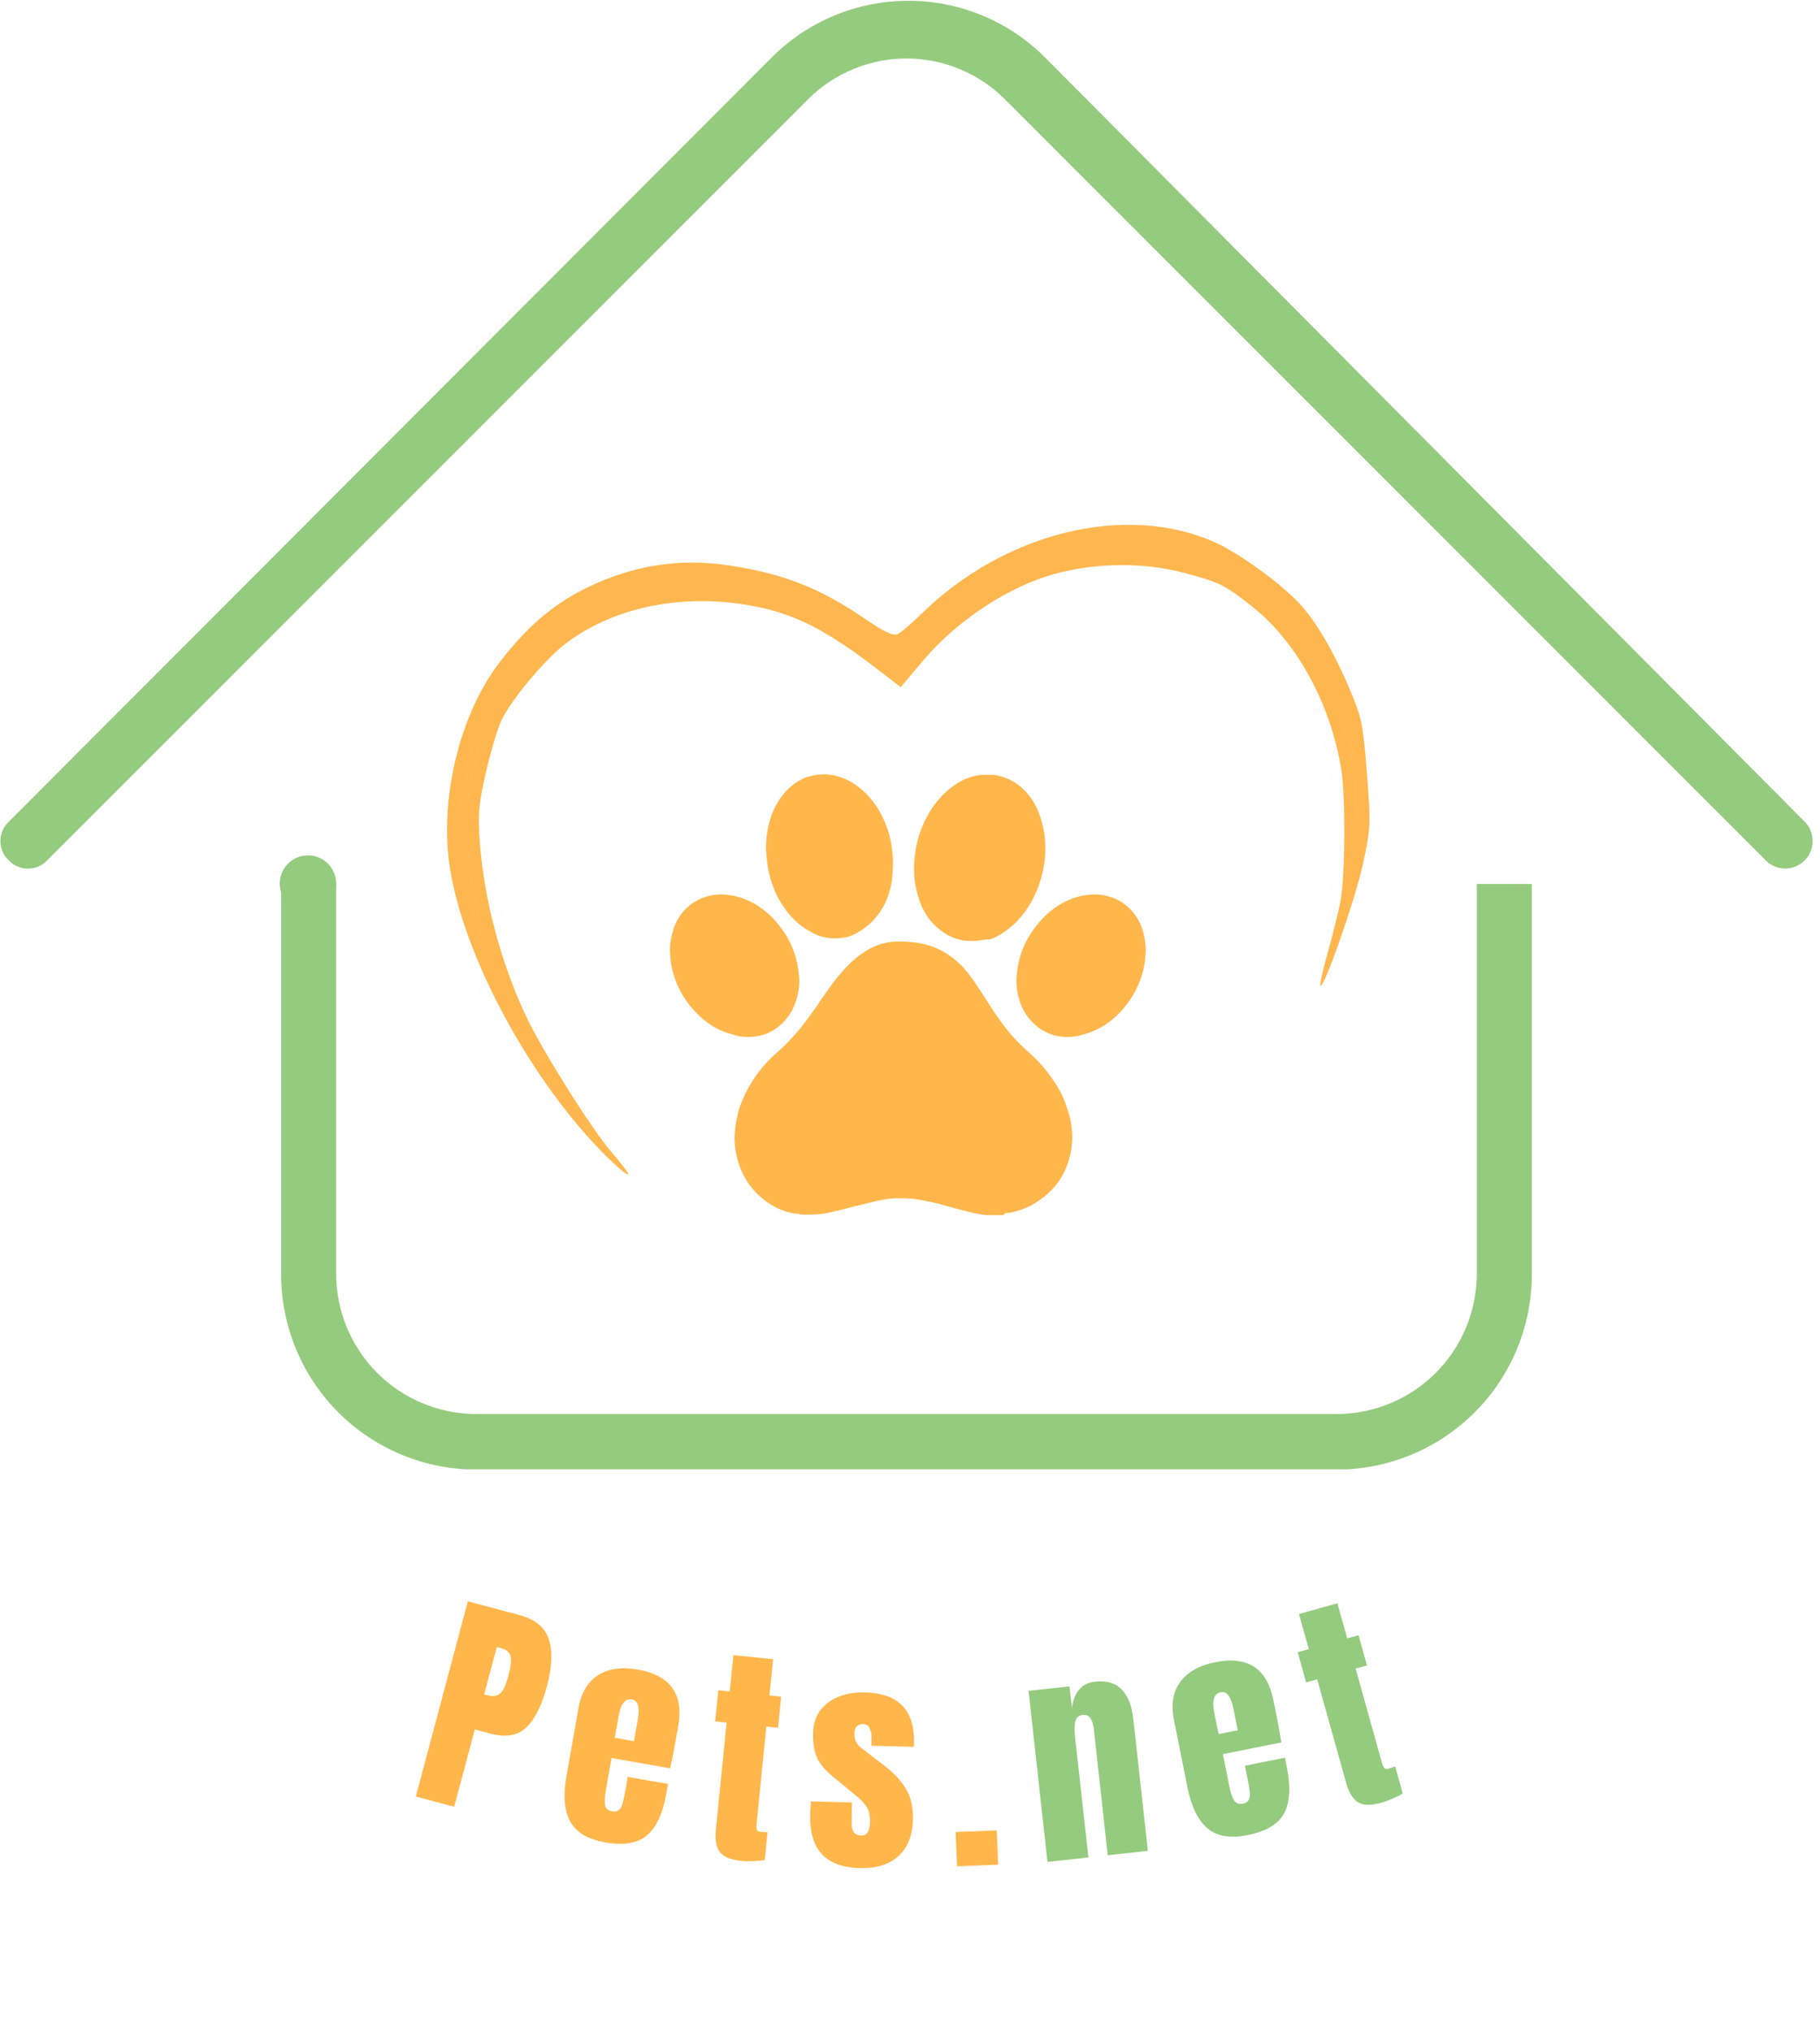 <svg xmlns="http://www.w3.org/2000/svg" xmlns:xlink="http://www.w3.org/1999/xlink" width="441" zoomAndPan="magnify" viewBox="0 0 330.75 369" height="492" preserveAspectRatio="xMidYMid meet" version="1.0"><defs><g/><clipPath id="a38cec1205"><path d="M 0 0.141 L 329.75 0.141 L 329.75 266.938 L 0 266.938 Z M 0 0.141 " clip-rule="nonzero"/></clipPath><clipPath id="91635cd98e"><path d="M 75.383 72 L 254.496 72 L 254.496 237 L 75.383 237 Z M 75.383 72 " clip-rule="nonzero"/></clipPath><clipPath id="fb442de241"><path d="M 121.59 162 L 146 162 L 146 189 L 121.59 189 Z M 121.59 162 " clip-rule="nonzero"/></clipPath><clipPath id="ad8e84b972"><path d="M 139 140.492 L 163 140.492 L 163 171 L 139 171 Z M 139 140.492 " clip-rule="nonzero"/></clipPath><clipPath id="b0a282ef8a"><path d="M 166 140.492 L 190 140.492 L 190 171 L 166 171 Z M 166 140.492 " clip-rule="nonzero"/></clipPath><clipPath id="bcea49b79a"><path d="M 133.336 171 L 194.906 171 L 194.906 220.684 L 133.336 220.684 Z M 133.336 171 " clip-rule="nonzero"/></clipPath><clipPath id="6554aaeb5c"><path d="M 184 162 L 208.523 162 L 208.523 189 L 184 189 Z M 184 162 " clip-rule="nonzero"/></clipPath><clipPath id="7e9a804441"><path d="M 50.836 155.402 L 61.098 155.402 L 61.098 165.66 L 50.836 165.66 Z M 50.836 155.402 " clip-rule="nonzero"/></clipPath><clipPath id="cf8db9df66"><path d="M 55.969 155.402 C 53.133 155.402 50.836 157.699 50.836 160.531 C 50.836 163.363 53.133 165.66 55.969 165.66 C 58.801 165.66 61.098 163.363 61.098 160.531 C 61.098 157.699 58.801 155.402 55.969 155.402 Z M 55.969 155.402 " clip-rule="nonzero"/></clipPath></defs><g clip-path="url(#a38cec1205)"><path fill="#95cb7e" d="M 327.98 149.297 L 190.082 10.602 C 189.27 9.773 188.414 8.992 187.523 8.25 C 186.629 7.508 185.703 6.812 184.742 6.16 C 183.781 5.512 182.789 4.91 181.77 4.359 C 180.75 3.809 179.703 3.309 178.633 2.859 C 177.562 2.414 176.473 2.02 175.363 1.68 C 174.254 1.34 173.133 1.055 171.992 0.828 C 170.855 0.598 169.711 0.426 168.555 0.312 C 167.402 0.195 166.242 0.141 165.082 0.141 C 163.922 0.141 162.766 0.195 161.609 0.312 C 160.457 0.426 159.309 0.598 158.172 0.828 C 157.035 1.055 155.91 1.34 154.801 1.68 C 153.691 2.02 152.602 2.414 151.531 2.859 C 150.461 3.309 149.418 3.809 148.398 4.359 C 147.375 4.91 146.387 5.512 145.422 6.16 C 144.461 6.812 143.535 7.508 142.645 8.25 C 141.75 8.992 140.898 9.773 140.082 10.602 L 1.586 149.297 C 1.348 149.523 1.133 149.77 0.945 150.039 C 0.758 150.305 0.598 150.59 0.465 150.891 C 0.336 151.191 0.238 151.504 0.172 151.824 C 0.105 152.145 0.07 152.469 0.07 152.797 C 0.07 153.125 0.105 153.449 0.172 153.773 C 0.238 154.094 0.336 154.406 0.465 154.707 C 0.598 155.008 0.758 155.293 0.945 155.559 C 1.133 155.828 1.348 156.074 1.586 156.297 C 1.812 156.539 2.059 156.75 2.324 156.941 C 2.594 157.129 2.879 157.289 3.18 157.418 C 3.48 157.551 3.793 157.648 4.113 157.715 C 4.434 157.781 4.758 157.812 5.086 157.812 C 5.414 157.812 5.738 157.781 6.059 157.715 C 6.383 157.648 6.691 157.551 6.992 157.418 C 7.293 157.289 7.578 157.129 7.848 156.941 C 8.117 156.75 8.363 156.539 8.586 156.297 L 146.984 17.902 C 147.566 17.324 148.18 16.781 148.816 16.266 C 149.453 15.746 150.117 15.266 150.801 14.812 C 151.484 14.359 152.191 13.941 152.914 13.559 C 153.641 13.176 154.383 12.828 155.145 12.52 C 155.902 12.207 156.676 11.934 157.461 11.699 C 158.246 11.461 159.043 11.266 159.848 11.105 C 160.652 10.949 161.461 10.828 162.277 10.75 C 163.094 10.668 163.914 10.629 164.734 10.629 C 165.555 10.629 166.371 10.668 167.188 10.75 C 168.004 10.828 168.816 10.949 169.621 11.105 C 170.426 11.266 171.223 11.461 172.008 11.699 C 172.793 11.934 173.566 12.207 174.324 12.52 C 175.082 12.828 175.824 13.176 176.551 13.559 C 177.277 13.941 177.98 14.359 178.664 14.812 C 179.352 15.266 180.012 15.746 180.648 16.266 C 181.289 16.781 181.898 17.324 182.484 17.902 L 320.879 156.297 C 321.34 156.773 321.871 157.141 322.477 157.402 C 323.086 157.664 323.719 157.793 324.379 157.797 C 325.055 157.797 325.707 157.668 326.328 157.406 C 326.953 157.145 327.504 156.777 327.98 156.297 C 328.207 156.066 328.41 155.816 328.586 155.547 C 328.766 155.273 328.914 154.988 329.039 154.688 C 329.16 154.391 329.254 154.078 329.316 153.762 C 329.379 153.445 329.41 153.121 329.41 152.797 C 329.41 152.473 329.379 152.152 329.316 151.836 C 329.254 151.516 329.16 151.207 329.039 150.91 C 328.914 150.609 328.766 150.324 328.586 150.051 C 328.41 149.781 328.207 149.531 327.98 149.297 Z M 268.383 231.398 C 268.383 232.23 268.34 233.062 268.258 233.891 C 268.176 234.719 268.055 235.543 267.895 236.359 C 267.73 237.176 267.531 237.984 267.289 238.781 C 267.047 239.578 266.77 240.363 266.449 241.133 C 266.133 241.902 265.777 242.656 265.387 243.391 C 264.992 244.125 264.566 244.84 264.105 245.531 C 263.645 246.227 263.148 246.895 262.621 247.539 C 262.094 248.184 261.535 248.801 260.949 249.391 C 260.359 249.984 259.746 250.543 259.102 251.074 C 258.461 251.602 257.793 252.102 257.102 252.562 C 256.41 253.027 255.695 253.457 254.961 253.852 C 254.23 254.246 253.477 254.605 252.711 254.926 C 251.941 255.246 251.156 255.531 250.363 255.773 C 249.566 256.02 248.758 256.223 247.941 256.391 C 247.125 256.555 246.305 256.68 245.473 256.766 C 244.645 256.848 243.816 256.895 242.98 256.895 L 86.586 256.895 C 85.75 256.895 84.918 256.855 84.086 256.773 C 83.254 256.691 82.43 256.57 81.609 256.406 C 80.793 256.242 79.98 256.039 79.184 255.797 C 78.383 255.555 77.598 255.273 76.828 254.957 C 76.055 254.637 75.301 254.277 74.566 253.887 C 73.828 253.492 73.113 253.062 72.418 252.598 C 71.723 252.137 71.055 251.637 70.41 251.109 C 69.762 250.578 69.145 250.02 68.555 249.43 C 67.965 248.836 67.402 248.219 66.875 247.574 C 66.344 246.93 65.848 246.258 65.383 245.562 C 64.918 244.871 64.488 244.152 64.098 243.418 C 63.703 242.68 63.348 241.926 63.027 241.156 C 62.707 240.383 62.426 239.598 62.184 238.801 C 61.941 238 61.738 237.191 61.574 236.371 C 61.414 235.551 61.289 234.727 61.207 233.895 C 61.125 233.066 61.086 232.23 61.086 231.398 L 61.086 160.598 L 51.086 160.598 L 51.086 231.496 C 51.086 232.66 51.145 233.82 51.258 234.977 C 51.371 236.133 51.539 237.281 51.77 238.422 C 51.996 239.562 52.277 240.688 52.613 241.801 C 52.953 242.914 53.344 244.008 53.789 245.082 C 54.234 246.156 54.73 247.207 55.277 248.23 C 55.824 249.258 56.422 250.254 57.07 251.219 C 57.715 252.188 58.406 253.117 59.145 254.016 C 59.883 254.918 60.66 255.777 61.484 256.598 C 62.305 257.422 63.164 258.199 64.066 258.938 C 64.965 259.676 65.895 260.367 66.863 261.012 C 67.828 261.66 68.824 262.258 69.852 262.805 C 70.875 263.352 71.926 263.848 73 264.293 C 74.074 264.738 75.168 265.129 76.281 265.469 C 77.395 265.805 78.52 266.086 79.66 266.312 C 80.801 266.539 81.949 266.711 83.105 266.824 C 84.262 266.938 85.422 266.996 86.586 266.996 L 242.98 266.996 C 244.141 266.992 245.301 266.934 246.453 266.816 C 247.609 266.699 248.754 266.527 249.895 266.297 C 251.031 266.066 252.156 265.785 253.266 265.445 C 254.375 265.105 255.465 264.711 256.535 264.266 C 257.605 263.82 258.652 263.32 259.676 262.773 C 260.699 262.223 261.691 261.625 262.656 260.98 C 263.621 260.332 264.551 259.641 265.445 258.902 C 266.34 258.164 267.199 257.387 268.02 256.562 C 268.84 255.742 269.617 254.883 270.352 253.984 C 271.086 253.086 271.777 252.152 272.418 251.188 C 273.062 250.223 273.656 249.227 274.203 248.203 C 274.75 247.18 275.246 246.133 275.688 245.059 C 276.133 243.988 276.523 242.895 276.859 241.785 C 277.195 240.672 277.477 239.547 277.703 238.41 C 277.926 237.273 278.098 236.125 278.211 234.969 C 278.324 233.816 278.383 232.656 278.383 231.496 L 278.383 160.598 L 268.383 160.598 Z M 268.383 231.398 " fill-opacity="1" fill-rule="nonzero"/></g><path fill="#ffb74c" d="M 111.051 210.906 C 96.125 196.629 82.676 171.07 81.387 154.527 C 80.461 142.672 84.09 129.246 90.539 120.676 C 96.633 112.578 102.66 107.969 111.277 104.812 C 118.18 102.285 125.164 101.605 132.586 102.738 C 142.488 104.25 149.078 106.859 157.441 112.586 C 160.629 114.77 162.32 115.562 163.086 115.227 C 163.684 114.961 165.586 113.355 167.312 111.656 C 182.453 96.746 204.445 91.312 220.684 98.48 C 225.086 100.426 232.66 105.895 236.188 109.68 C 239.273 112.988 242.75 119.027 245.668 126.148 C 247.5 130.617 247.73 131.844 248.414 140.562 C 249.129 149.652 249.094 150.414 247.699 156.938 C 246.359 163.223 240.598 179.68 239.949 179.086 C 239.797 178.945 240.402 176.227 241.297 173.043 C 242.195 169.859 243.227 165.699 243.598 163.789 C 244.465 159.312 244.555 144.66 243.742 139.727 C 241.793 127.855 235.68 116.656 227.676 110.293 C 222.578 106.242 221.676 105.793 215.137 104.062 C 207.184 101.957 197.652 102.242 189.848 104.824 C 182.055 107.398 173.512 113.238 167.961 119.785 L 163.68 124.832 L 159.246 121.426 C 149.199 113.699 143.02 110.812 134.016 109.641 C 122.355 108.121 111.176 110.691 102.977 116.781 C 99.156 119.617 92.711 127.332 91.043 131.059 C 90.328 132.664 89.066 136.949 88.246 140.582 C 86.977 146.184 86.82 148.086 87.199 153.105 C 88.004 163.738 91.18 175.473 95.879 185.184 C 98.926 191.473 107.645 205.281 111.043 209.195 C 112.898 211.34 114.316 213.223 114.188 213.387 C 114.059 213.551 112.648 212.434 111.051 210.906 Z M 111.051 210.906 " fill-opacity="0.984" fill-rule="nonzero"/><g clip-path="url(#91635cd98e)"><path stroke-linecap="butt" transform="matrix(0.853, 0, 0, 0.853, 75.383, -8.441)" fill="none" stroke-linejoin="miter" d="M 41.799 257.052 C 24.308 240.32 8.547 210.368 7.036 190.982 C 5.951 177.088 10.204 161.355 17.762 151.311 C 24.903 141.822 31.966 136.42 42.065 132.721 C 50.154 129.759 58.339 128.963 67.036 130.29 C 78.641 132.062 86.364 135.12 96.164 141.831 C 99.9 144.39 101.882 145.319 102.779 144.925 C 103.48 144.614 105.709 142.732 107.732 140.741 C 125.476 123.268 151.248 116.9 170.278 125.301 C 175.437 127.58 184.313 133.989 188.447 138.425 C 192.063 142.302 196.137 149.379 199.557 157.725 C 201.704 162.961 201.974 164.399 202.775 174.616 C 203.613 185.269 203.572 186.161 201.937 193.806 C 200.367 201.172 193.615 220.458 192.855 219.762 C 192.677 219.597 193.386 216.411 194.434 212.68 C 195.487 208.949 196.696 204.074 197.131 201.835 C 198.147 196.589 198.252 179.418 197.3 173.637 C 195.016 159.725 187.852 146.601 178.472 139.144 C 172.498 134.396 171.441 133.87 163.777 131.842 C 154.457 129.375 143.288 129.709 134.141 132.735 C 125.009 135.751 114.997 142.595 108.492 150.267 L 103.475 156.182 L 98.279 152.19 C 86.505 143.135 79.264 139.752 68.712 138.379 C 55.047 136.598 41.946 139.61 32.337 146.747 C 27.86 150.071 20.307 159.112 18.352 163.479 C 17.515 165.36 16.036 170.382 15.075 174.639 C 13.587 181.204 13.404 183.433 13.848 189.315 C 14.791 201.776 18.513 215.527 24.02 226.908 C 27.59 234.278 37.808 250.46 41.79 255.047 C 43.965 257.56 45.626 259.767 45.475 259.959 C 45.324 260.151 43.672 258.842 41.799 257.052 Z M 41.799 257.052 " stroke="#000000" stroke-width="4.8" stroke-opacity="0.005" stroke-miterlimit="4"/></g><g clip-path="url(#fb442de241)"><path fill="#ffb74c" d="M 136.688 188.363 C 136.879 188.344 137.07 188.328 137.262 188.316 C 139.352 188.039 141.191 187.023 142.598 185.461 C 143.738 184.219 144.488 182.715 144.918 180.949 C 145.281 179.57 145.348 178.027 145.117 176.504 C 144.773 173.457 143.578 170.586 141.535 168.055 C 140.895 167.25 140.156 166.445 139.324 165.746 C 137.465 164.168 135.559 163.266 133.5 162.77 C 132.137 162.5 130.875 162.406 129.551 162.613 C 127.465 162.98 125.711 163.898 124.301 165.449 C 123.164 166.707 122.34 168.402 122.012 170.258 C 121.801 171.238 121.695 172.203 121.773 173.164 L 121.793 173.449 C 121.82 173.738 121.84 174.023 121.871 174.312 L 121.887 174.59 C 122.164 176.785 122.914 178.832 124.035 180.758 C 124.926 182.223 126.008 183.574 127.254 184.723 C 129.016 186.305 130.93 187.398 132.992 187.895 C 134.285 188.363 135.539 188.449 136.688 188.363 " fill-opacity="1" fill-rule="nonzero"/></g><g clip-path="url(#ad8e84b972)"><path fill="#ffb74c" d="M 139.867 159.07 C 140.445 161.371 141.402 163.383 142.648 165.105 C 143.891 166.832 145.234 168.074 146.863 169.031 C 148.203 169.895 149.641 170.375 151.172 170.469 L 151.938 170.469 C 153.473 170.469 154.91 170.086 156.152 169.227 C 157.398 168.555 158.547 167.5 159.508 166.254 C 160.848 164.531 161.711 162.426 162.094 159.934 C 162.188 158.879 162.285 157.824 162.285 156.676 C 162.285 155.812 162.188 154.953 162.094 154.09 C 161.902 152.559 161.52 151.121 160.945 149.684 C 159.984 147.289 158.645 145.277 156.922 143.742 C 155.676 142.594 154.332 141.73 152.898 141.254 C 151.078 140.582 149.258 140.488 147.438 140.965 C 145.711 141.348 144.18 142.305 142.84 143.742 C 141.688 144.988 140.922 146.332 140.25 147.957 C 139.582 149.875 139.199 151.887 139.199 154.184 C 139.199 154.566 139.293 154.953 139.293 155.527 C 139.391 156.676 139.582 157.922 139.867 159.07 " fill-opacity="1" fill-rule="nonzero"/></g><g clip-path="url(#b0a282ef8a)"><path fill="#ffb74c" d="M 167.074 163.574 C 167.746 165.488 168.703 167.023 170.043 168.266 C 171.77 169.895 173.781 170.855 176.078 170.949 L 176.652 170.949 C 177.805 170.949 178.855 170.66 180.008 170.66 C 181.637 169.992 183.074 169.031 184.508 167.691 C 185.945 166.254 187.094 164.629 187.957 162.809 C 189.203 160.219 189.875 157.539 189.969 154.664 C 189.969 153.035 189.875 151.406 189.492 149.969 C 189.012 147.957 188.34 146.332 187.289 144.895 C 185.562 142.5 183.262 141.156 180.582 140.773 C 180.484 140.773 180.484 140.773 180.391 140.773 L 178.188 140.773 C 176.941 140.965 175.602 141.348 174.449 142.02 C 172.918 142.883 171.48 144.129 170.234 145.66 C 168.895 147.289 167.938 149.203 167.172 151.312 C 166.5 153.227 166.211 155.238 166.117 157.25 C 166.117 158.113 166.117 158.977 166.211 159.836 C 166.402 161.18 166.691 162.426 167.074 163.574 " fill-opacity="1" fill-rule="nonzero"/></g><g clip-path="url(#bcea49b79a)"><path fill="#ffb74c" d="M 191.203 195.953 C 189.961 194.133 188.426 192.406 186.605 190.875 C 185.363 189.727 184.117 188.48 183.062 187.141 C 181.914 185.703 180.859 184.168 179.996 182.828 L 179.328 181.773 C 178.656 180.719 177.984 179.762 177.316 178.707 C 176.262 177.176 175.305 175.93 174.25 174.973 C 172.43 173.25 170.32 172.098 167.926 171.523 C 166.395 171.141 164.766 171.047 163.234 171.047 C 161.797 171.047 160.359 171.332 159.02 171.906 C 157.391 172.578 155.953 173.633 154.422 175.066 C 153.559 175.93 152.602 176.984 151.641 178.23 C 150.684 179.477 149.82 180.719 148.961 181.965 L 148.48 182.73 C 147.332 184.266 146.18 185.988 144.84 187.523 C 143.691 188.863 142.637 189.918 141.582 190.875 C 140.242 192.023 138.902 193.367 137.848 194.801 C 136.316 196.812 135.164 199.016 134.398 201.219 C 133.922 202.754 133.633 204.285 133.535 205.82 C 133.441 207.16 133.535 208.598 133.824 209.84 C 134.59 213.387 136.41 216.262 139.379 218.367 C 141.105 219.613 143.02 220.379 145.223 220.57 C 145.512 220.668 145.703 220.668 145.988 220.668 L 147.426 220.668 C 148.289 220.668 149.152 220.57 149.82 220.477 C 151.738 220.09 153.652 219.613 155.379 219.133 L 155.473 219.133 C 157.102 218.75 158.73 218.273 160.359 217.984 C 161.031 217.887 161.891 217.695 162.754 217.695 C 163.902 217.695 164.957 217.695 165.914 217.793 C 167.258 217.984 168.789 218.273 170.418 218.656 C 171.184 218.848 172.047 219.133 172.812 219.324 C 173.867 219.613 175.016 219.902 176.164 220.188 C 177.316 220.477 178.559 220.762 179.902 220.762 L 182.199 220.762 C 182.391 220.762 182.488 220.668 182.68 220.379 C 183.254 220.379 183.926 220.285 184.5 220.09 C 186.031 219.707 187.566 219.039 189 217.984 C 190.918 216.645 192.449 214.918 193.41 212.906 C 194.461 210.703 194.941 208.406 194.844 205.82 C 194.75 204.383 194.461 202.754 193.887 201.219 C 193.312 199.398 192.449 197.676 191.203 195.953 " fill-opacity="1" fill-rule="nonzero"/></g><g clip-path="url(#6554aaeb5c)"><path fill="#ffb74c" d="M 207.961 170.258 C 207.633 168.402 206.809 166.707 205.66 165.449 C 204.254 163.898 202.508 162.98 200.422 162.613 C 199.09 162.406 197.832 162.5 196.465 162.77 C 194.406 163.266 192.508 164.168 190.648 165.746 C 189.816 166.445 189.078 167.25 188.438 168.055 C 186.395 170.586 185.199 173.457 184.844 176.504 C 184.625 178.027 184.691 179.57 185.055 180.949 C 185.484 182.715 186.223 184.219 187.375 185.461 C 188.781 187.023 190.621 188.039 192.707 188.316 C 192.902 188.328 193.094 188.344 193.285 188.363 C 194.434 188.449 195.688 188.363 196.973 187.895 C 199.031 187.398 200.949 186.305 202.719 184.723 C 203.965 183.574 205.039 182.223 205.93 180.758 C 207.051 178.832 207.797 176.785 208.074 174.59 L 208.102 174.312 C 208.121 174.023 208.152 173.738 208.172 173.449 L 208.199 173.164 C 208.277 172.203 208.16 171.238 207.961 170.258 " fill-opacity="1" fill-rule="nonzero"/></g><g clip-path="url(#7e9a804441)"><g clip-path="url(#cf8db9df66)"><path fill="#95cb7e" d="M 50.836 155.402 L 61.098 155.402 L 61.098 165.66 L 50.836 165.66 Z M 50.836 155.402 " fill-opacity="1" fill-rule="nonzero"/></g></g><g fill="#ffb74c" fill-opacity="1"><g transform="translate(74.005, 325.965)"><g><path d="M 11.016 -35.047 L 20.406 -32.547 C 23.227 -31.797 25 -30.344 25.719 -28.188 C 26.445 -26.031 26.344 -23.191 25.406 -19.672 C 24.469 -16.148 23.219 -13.641 21.656 -12.141 C 20.102 -10.641 17.938 -10.258 15.156 -11 L 12.281 -11.766 L 8.547 2.281 L 1.562 0.422 Z M 14.391 -18.031 C 15.242 -17.801 15.91 -17.789 16.391 -18 C 16.867 -18.219 17.254 -18.609 17.547 -19.172 C 17.836 -19.734 18.129 -20.566 18.422 -21.672 C 18.816 -23.16 18.938 -24.273 18.781 -25.016 C 18.625 -25.766 18.051 -26.27 17.062 -26.531 L 16.281 -26.734 L 13.984 -18.141 Z M 14.391 -18.031 "/></g></g></g><g fill="#ffb74c" fill-opacity="1"><g transform="translate(99.944, 332.596)"><g><path d="M 10.031 2.125 C 6.863 1.562 4.742 0.289 3.672 -1.688 C 2.609 -3.664 2.379 -6.379 2.984 -9.828 L 5.172 -22.203 C 5.66 -25.035 6.848 -27.051 8.734 -28.25 C 10.629 -29.445 13.039 -29.789 15.969 -29.281 C 21.883 -28.238 24.332 -24.816 23.312 -19.016 L 22.906 -16.781 C 22.52 -14.539 22.172 -12.723 21.859 -11.328 L 11.188 -13.203 L 10.141 -7.234 C 9.953 -6.172 9.91 -5.316 10.016 -4.672 C 10.129 -4.035 10.555 -3.648 11.297 -3.516 C 11.848 -3.422 12.273 -3.52 12.578 -3.812 C 12.879 -4.113 13.086 -4.473 13.203 -4.891 C 13.316 -5.316 13.453 -5.953 13.609 -6.797 L 14.125 -9.781 L 21.453 -8.5 L 21.141 -6.734 C 20.516 -3.141 19.352 -0.617 17.656 0.828 C 15.969 2.285 13.426 2.719 10.031 2.125 Z M 15.266 -16.266 L 15.969 -20.219 C 16.352 -22.438 16 -23.645 14.906 -23.844 C 13.676 -24.062 12.867 -23.062 12.484 -20.844 L 11.781 -16.891 Z M 15.266 -16.266 "/></g></g></g><g fill="#ffb74c" fill-opacity="1"><g transform="translate(126.845, 336.944)"><g><path d="M 7.875 1.141 C 5.914 0.941 4.609 0.395 3.953 -0.5 C 3.305 -1.395 3.07 -2.75 3.25 -4.562 L 5.203 -23.984 L 3.125 -24.203 L 3.688 -29.859 L 5.766 -29.641 L 6.438 -36.234 L 13.656 -35.516 L 12.984 -28.922 L 15.109 -28.703 L 14.547 -23.047 L 12.422 -23.266 L 10.672 -5.797 C 10.609 -5.254 10.609 -4.848 10.672 -4.578 C 10.742 -4.316 10.961 -4.172 11.328 -4.141 C 11.609 -4.109 11.875 -4.094 12.125 -4.094 C 12.383 -4.102 12.555 -4.102 12.641 -4.094 L 12.125 1 C 11.688 1.07 11.055 1.129 10.234 1.172 C 9.422 1.223 8.633 1.211 7.875 1.141 Z M 7.875 1.141 "/></g></g></g><g fill="#ffb74c" fill-opacity="1"><g transform="translate(146.183, 338.786)"><g><path d="M 10.062 0.609 C 3.883 0.441 0.883 -2.773 1.062 -9.047 L 1.172 -11.516 L 8.641 -11.312 L 8.594 -7.641 C 8.57 -6.898 8.695 -6.332 8.969 -5.938 C 9.25 -5.539 9.711 -5.332 10.359 -5.312 C 11.359 -5.289 11.879 -6.094 11.922 -7.719 C 11.953 -8.914 11.742 -9.859 11.297 -10.547 C 10.848 -11.242 10.113 -11.992 9.094 -12.797 L 5.219 -15.984 C 3.883 -17.066 2.93 -18.176 2.359 -19.312 C 1.785 -20.457 1.531 -22.051 1.594 -24.094 C 1.633 -25.688 2.086 -27.035 2.953 -28.141 C 3.828 -29.242 4.969 -30.062 6.375 -30.594 C 7.789 -31.125 9.352 -31.363 11.062 -31.312 C 17.133 -31.156 20.086 -28.062 19.922 -22.031 L 19.906 -21.422 L 12.172 -21.625 L 12.203 -22.828 C 12.223 -23.566 12.117 -24.203 11.891 -24.734 C 11.66 -25.266 11.266 -25.539 10.703 -25.562 C 10.191 -25.57 9.797 -25.43 9.516 -25.141 C 9.234 -24.848 9.086 -24.441 9.078 -23.922 C 9.047 -22.785 9.457 -21.895 10.312 -21.25 L 14.844 -17.766 C 16.457 -16.492 17.688 -15.125 18.531 -13.656 C 19.383 -12.195 19.781 -10.375 19.719 -8.188 C 19.645 -5.281 18.758 -3.066 17.062 -1.547 C 15.363 -0.023 13.031 0.691 10.062 0.609 Z M 10.062 0.609 "/></g></g></g><g fill="#ffb74c" fill-opacity="1"><g transform="translate(172.767, 339.112)"><g><path d="M 1.156 -0.047 L 0.906 -6.281 L 8.375 -6.578 L 8.625 -0.344 Z M 1.156 -0.047 "/></g></g></g><g fill="#95cb7e" fill-opacity="1"><g transform="translate(188.873, 338.436)"><g><path d="M -1.953 -31.25 L 5.484 -32.062 L 5.922 -28.109 C 6.078 -29.422 6.492 -30.516 7.172 -31.391 C 7.859 -32.273 8.844 -32.785 10.125 -32.922 C 12.207 -33.148 13.82 -32.676 14.969 -31.5 C 16.113 -30.32 16.816 -28.551 17.078 -26.188 L 19.734 -2.188 L 12.438 -1.375 L 9.875 -24.594 C 9.789 -25.281 9.586 -25.848 9.266 -26.297 C 8.941 -26.742 8.5 -26.938 7.938 -26.875 C 7.176 -26.789 6.711 -26.391 6.547 -25.672 C 6.391 -24.953 6.375 -24.008 6.5 -22.844 L 8.922 -0.984 L 1.484 -0.172 Z M -1.953 -31.25 "/></g></g></g><g fill="#95cb7e" fill-opacity="1"><g transform="translate(216.627, 335.06)"><g><path d="M 10.109 -1.672 C 6.953 -1.035 4.516 -1.445 2.797 -2.906 C 1.086 -4.375 -0.113 -6.82 -0.812 -10.25 L -3.281 -22.562 C -3.844 -25.383 -3.461 -27.695 -2.141 -29.5 C -0.816 -31.301 1.301 -32.492 4.219 -33.078 C 10.102 -34.266 13.625 -31.969 14.781 -26.188 L 15.234 -23.969 C 15.68 -21.75 16.016 -19.926 16.234 -18.5 L 5.609 -16.375 L 6.797 -10.438 C 7.004 -9.375 7.281 -8.562 7.625 -8 C 7.969 -7.438 8.508 -7.227 9.25 -7.375 C 9.801 -7.488 10.16 -7.738 10.328 -8.125 C 10.504 -8.508 10.566 -8.922 10.516 -9.359 C 10.473 -9.805 10.367 -10.453 10.203 -11.297 L 9.609 -14.266 L 16.891 -15.734 L 17.234 -13.969 C 17.953 -10.395 17.789 -7.617 16.75 -5.641 C 15.707 -3.672 13.492 -2.348 10.109 -1.672 Z M 8.312 -20.719 L 7.516 -24.656 C 7.078 -26.852 6.312 -27.844 5.219 -27.625 C 3.988 -27.375 3.594 -26.148 4.031 -23.953 L 4.828 -20.016 Z M 8.312 -20.719 "/></g></g></g><g fill="#95cb7e" fill-opacity="1"><g transform="translate(243.265, 329.323)"><g><path d="M 7.75 -1.812 C 5.852 -1.281 4.438 -1.312 3.5 -1.906 C 2.562 -2.508 1.848 -3.691 1.359 -5.453 L -3.891 -24.234 L -5.906 -23.672 L -7.438 -29.156 L -5.422 -29.719 L -7.203 -36.094 L -0.219 -38.047 L 1.562 -31.672 L 3.625 -32.234 L 5.156 -26.75 L 3.094 -26.188 L 7.812 -9.281 C 7.957 -8.758 8.109 -8.383 8.266 -8.156 C 8.43 -7.938 8.688 -7.879 9.031 -7.984 C 9.312 -8.055 9.57 -8.141 9.812 -8.234 C 10.051 -8.328 10.207 -8.383 10.281 -8.406 L 11.656 -3.469 C 11.281 -3.25 10.719 -2.969 9.969 -2.625 C 9.227 -2.289 8.488 -2.02 7.75 -1.812 Z M 7.75 -1.812 "/></g></g></g></svg>